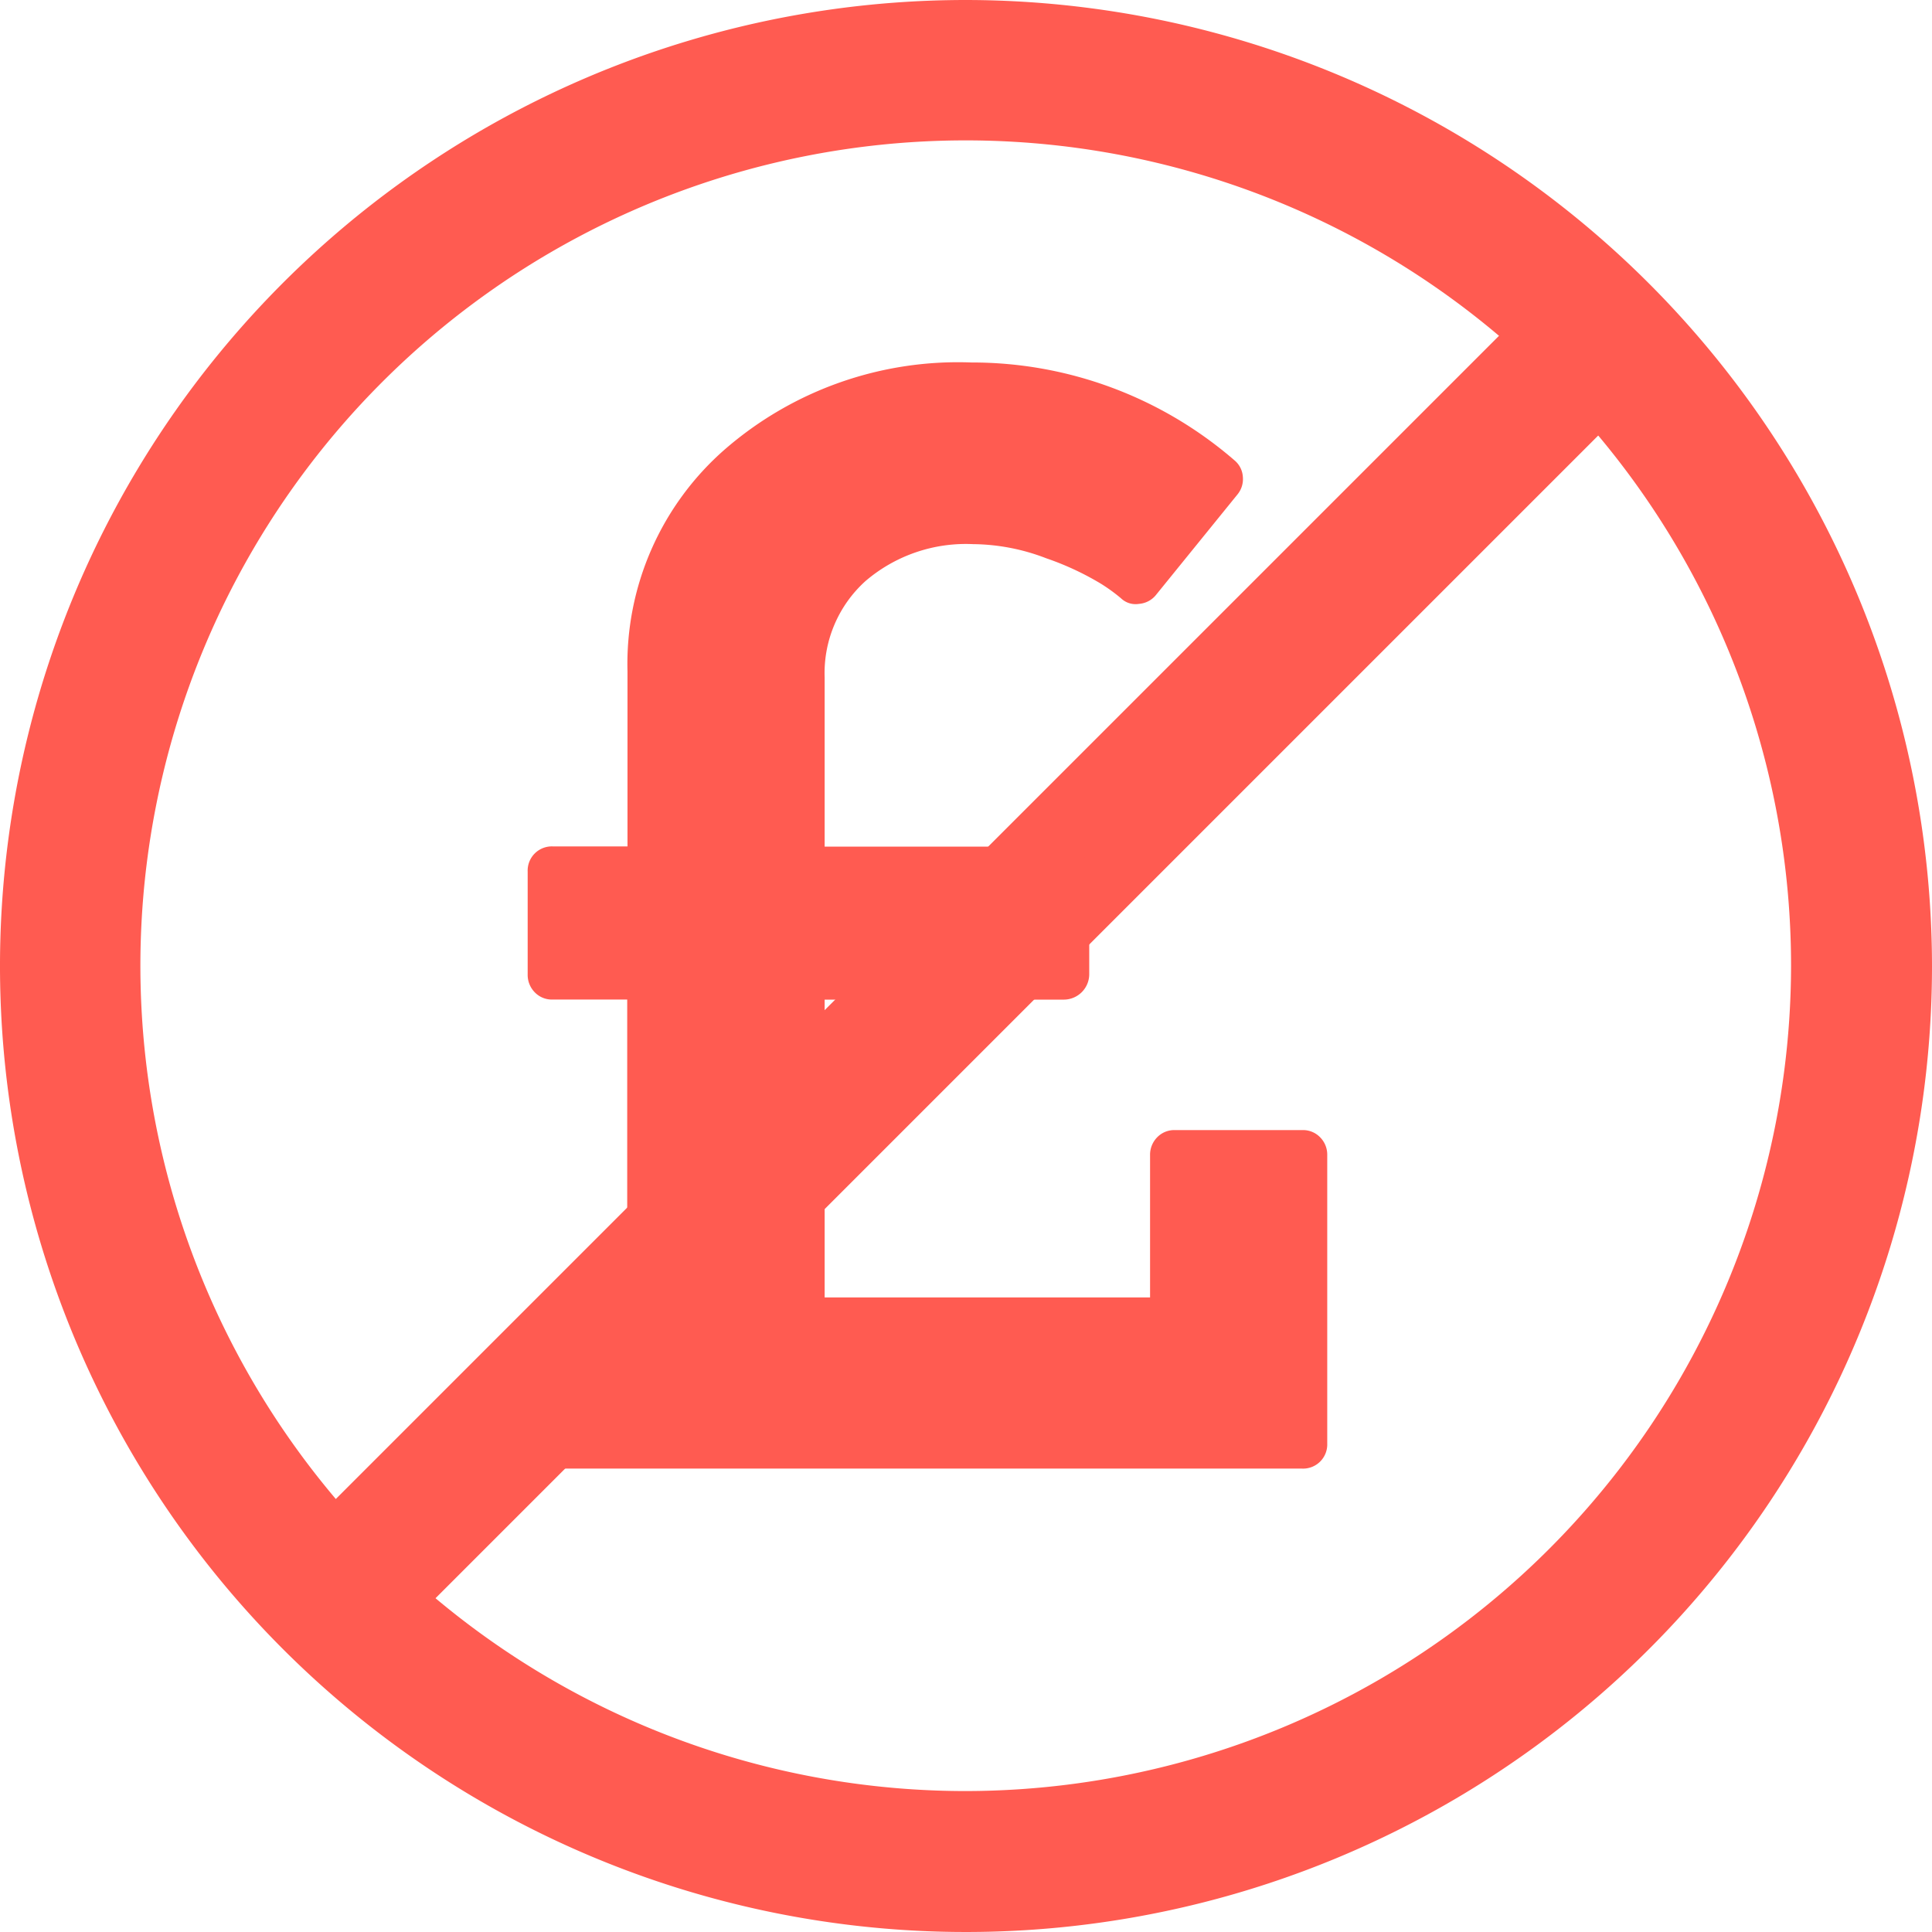<svg xmlns="http://www.w3.org/2000/svg" width="28.046" height="28.046" viewBox="0 0 28.046 28.046">
  <g id="Group_1052" data-name="Group 1052" transform="translate(-261.27 -457.954)">
    <g id="ban" transform="translate(261.27 457.954)">
      <g id="Group_1049" data-name="Group 1049">
        <g id="Group_1048" data-name="Group 1048">
          <path id="Path_948" data-name="Path 948" d="M14.023,0A14.023,14.023,0,1,0,28.046,14.023,14.039,14.039,0,0,0,14.023,0Zm0,26A11.981,11.981,0,1,1,26,14.023,11.995,11.995,0,0,1,14.023,26Z" fill="#ff5b51"/>
        </g>
      </g>
      <g id="Group_1051" data-name="Group 1051" transform="translate(4.349 4.382)">
        <g id="Group_1050" data-name="Group 1050" transform="translate(0 0)">
          <rect id="Rectangle_785" data-name="Rectangle 785" width="25.32" height="2.042" transform="translate(0 17.904) rotate(-45)" fill="#ff5b51"/>
        </g>
      </g>
    </g>
    <g id="great-britain-pound_2_" data-name="great-britain-pound (2)" transform="translate(268.907 463.216)">
      <path id="Path_949" data-name="Path 949" d="M66.92,11.251a.345.345,0,0,0-.262-.108H64.81a.345.345,0,0,0-.262.108.361.361,0,0,0-.1.257v2.064H59.724V9.249H63.2a.37.37,0,0,0,.365-.365V7.39a.345.345,0,0,0-.108-.262.361.361,0,0,0-.257-.1H59.724V4.573a1.8,1.8,0,0,1,.593-1.4,2.241,2.241,0,0,1,1.562-.536,3.012,3.012,0,0,1,1.061.205,4.137,4.137,0,0,1,.787.365,2.49,2.49,0,0,1,.3.217.306.306,0,0,0,.262.08.35.35,0,0,0,.251-.137l1.175-1.449a.351.351,0,0,0,.08-.257.337.337,0,0,0-.114-.234A5.819,5.819,0,0,0,61.856,0,5.163,5.163,0,0,0,58.27,1.266a4.135,4.135,0,0,0-1.408,3.216V7.025H55.778a.351.351,0,0,0-.365.365V8.884a.36.36,0,0,0,.1.256.345.345,0,0,0,.262.108h1.083v4.368H55.755a.37.37,0,0,0-.365.365v1.711a.351.351,0,0,0,.365.365h10.9a.351.351,0,0,0,.365-.365V11.507A.358.358,0,0,0,66.92,11.251Z" transform="translate(-55.39)" fill="#ff5b51"/>
    </g>
  </g>
</svg>
